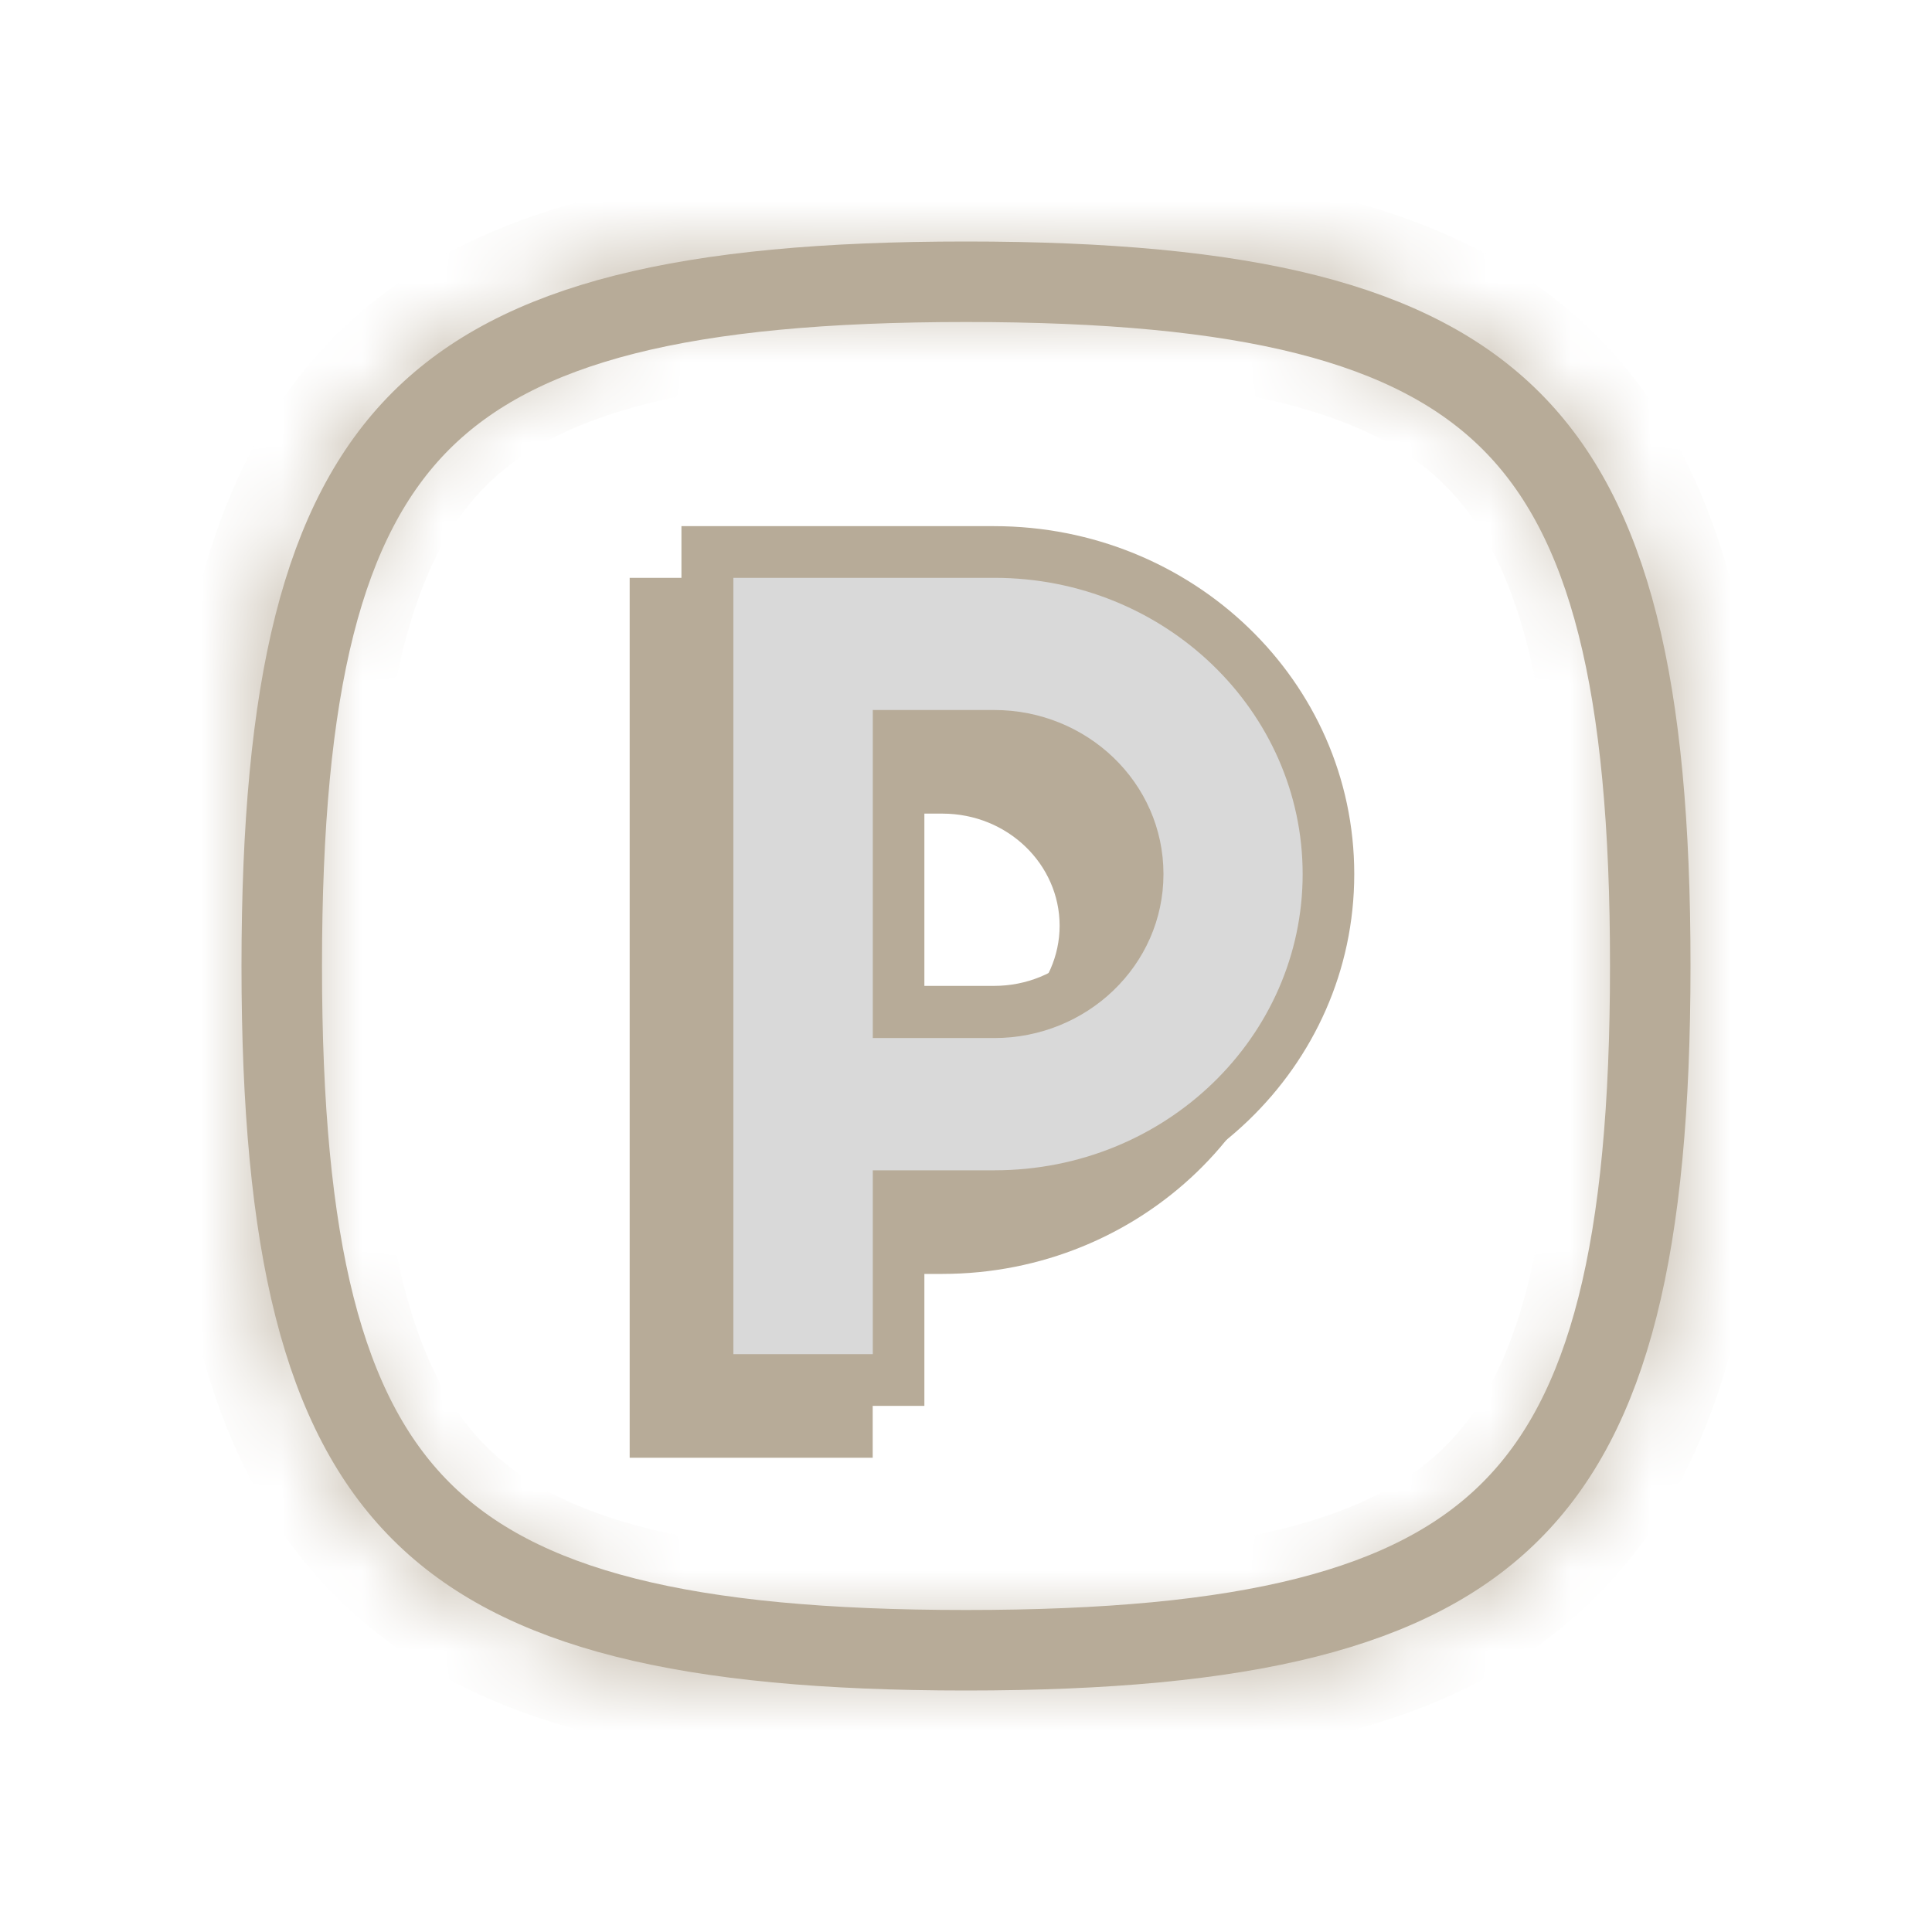 <svg width="24" height="24" viewBox="0 0 24 24" fill="none" xmlns="http://www.w3.org/2000/svg">
<path d="M20.5 12V12C20.5 15.489 19.991 17.551 18.769 18.771C17.548 19.992 15.486 20.5 12 20.5C8.514 20.5 6.452 19.992 5.231 18.771C4.01 17.551 3.5 15.489 3.5 12C3.5 8.51 4.008 6.449 5.228 5.228C6.449 4.008 8.51 3.5 12 3.5C15.488 3.5 17.55 4.008 18.772 5.229C19.993 6.449 20.502 8.51 20.5 12Z" stroke="#B7AB98"/>
<mask id="path-2-inside-1_1054_197" fill="white">
<path fill-rule="evenodd" clip-rule="evenodd" d="M5.329 5.329C4.152 6.505 3.641 8.512 3.641 12C3.641 15.488 4.152 17.495 5.329 18.671C6.505 19.848 8.515 20.359 11.997 20.359C15.478 20.359 17.488 19.848 18.664 18.671C19.841 17.495 20.352 15.488 20.352 12C20.352 8.512 19.841 6.505 18.664 5.329C17.495 4.152 15.485 3.641 12 3.641C8.515 3.641 6.505 4.152 5.329 5.329ZM3 12C3 5 5 3 12 3C18.997 3 21 5 21 12C21 19 18.994 21 12 21C5.006 21 3 19 3 12Z"/>
</mask>
<path d="M18.664 5.329L17.955 6.034L17.957 6.036L18.664 5.329ZM4.622 4.622C3.136 6.107 2.641 8.491 2.641 12H4.641C4.641 8.533 5.168 6.904 6.036 6.036L4.622 4.622ZM2.641 12C2.641 15.509 3.136 17.893 4.622 19.378L6.036 17.964C5.168 17.096 4.641 15.467 4.641 12H2.641ZM4.622 19.378C6.107 20.863 8.494 21.359 11.997 21.359V19.359C8.536 19.359 6.904 18.832 6.036 17.964L4.622 19.378ZM11.997 21.359C15.499 21.359 17.886 20.863 19.371 19.378L17.957 17.964C17.09 18.832 15.457 19.359 11.997 19.359V21.359ZM19.371 19.378C20.857 17.893 21.352 15.509 21.352 12H19.352C19.352 15.467 18.825 17.096 17.957 17.964L19.371 19.378ZM21.352 12C21.352 8.491 20.857 6.107 19.371 4.622L17.957 6.036C18.825 6.904 19.352 8.533 19.352 12H21.352ZM19.373 4.624C17.894 3.136 15.504 2.641 12 2.641V4.641C15.465 4.641 17.095 5.169 17.955 6.034L19.373 4.624ZM12 2.641C8.494 2.641 6.107 3.136 4.622 4.622L6.036 6.036C6.904 5.168 8.536 4.641 12 4.641V2.641ZM4 12C4 8.521 4.516 6.648 5.582 5.582C6.648 4.516 8.521 4 12 4V2C8.479 2 5.852 2.484 4.168 4.168C2.484 5.852 2 8.479 2 12H4ZM12 4C15.477 4 17.35 4.516 18.417 5.582C19.483 6.648 20 8.521 20 12H22C22 8.479 21.515 5.851 19.831 4.168C18.147 2.484 15.52 2 12 2V4ZM20 12C20 15.479 19.483 17.352 18.416 18.418C17.349 19.484 15.476 20 12 20V22C15.518 22 18.145 21.516 19.829 19.832C21.514 18.149 22 15.522 22 12H20ZM12 20C8.524 20 6.651 19.484 5.584 18.418C4.517 17.352 4 15.479 4 12H2C2 15.522 2.486 18.149 4.171 19.832C5.855 21.516 8.482 22 12 22V20Z" fill="#B7AB98" mask="url(#path-2-inside-1_1054_197)"/>
<path fill-rule="evenodd" clip-rule="evenodd" d="M11.705 7.178H7.822V18.109H10.841V15.825H11.705C14.164 15.825 16.181 13.9 16.181 11.503C16.181 9.105 14.164 7.178 11.705 7.178ZM10.841 12.892V10.107H11.705C12.521 10.107 13.163 10.741 13.163 11.499C13.163 12.257 12.521 12.892 11.705 12.892H10.841Z" fill="#B7AB98"/>
<path fill-rule="evenodd" clip-rule="evenodd" d="M8.785 6.855H12.345C14.64 6.855 16.499 8.645 16.499 10.854C16.499 13.063 14.64 14.854 12.345 14.854H11.159V17.138H8.785V6.855ZM11.159 12.569H12.345C13.33 12.569 14.126 11.801 14.126 10.854C14.126 9.908 13.33 9.139 12.345 9.139H11.159V12.569Z" fill="#D9D9D9"/>
<path fill-rule="evenodd" clip-rule="evenodd" d="M8.465 6.536H12.348C14.81 6.536 16.823 8.457 16.823 10.858C16.823 13.259 14.807 15.179 12.348 15.179H11.483V17.464H8.465V6.536ZM9.11 7.178V16.822H10.842V14.538H12.351C14.481 14.538 16.182 12.878 16.182 10.858C16.182 8.838 14.477 7.178 12.351 7.178H9.11ZM10.842 8.82H12.351C13.5 8.82 14.453 9.719 14.453 10.858C14.453 11.993 13.5 12.895 12.351 12.895H10.842V8.82ZM11.483 9.462V12.247H12.348C13.164 12.247 13.805 11.612 13.805 10.854C13.805 10.096 13.164 9.462 12.348 9.462H11.483Z" fill="#B7AB98"/>
</svg>
